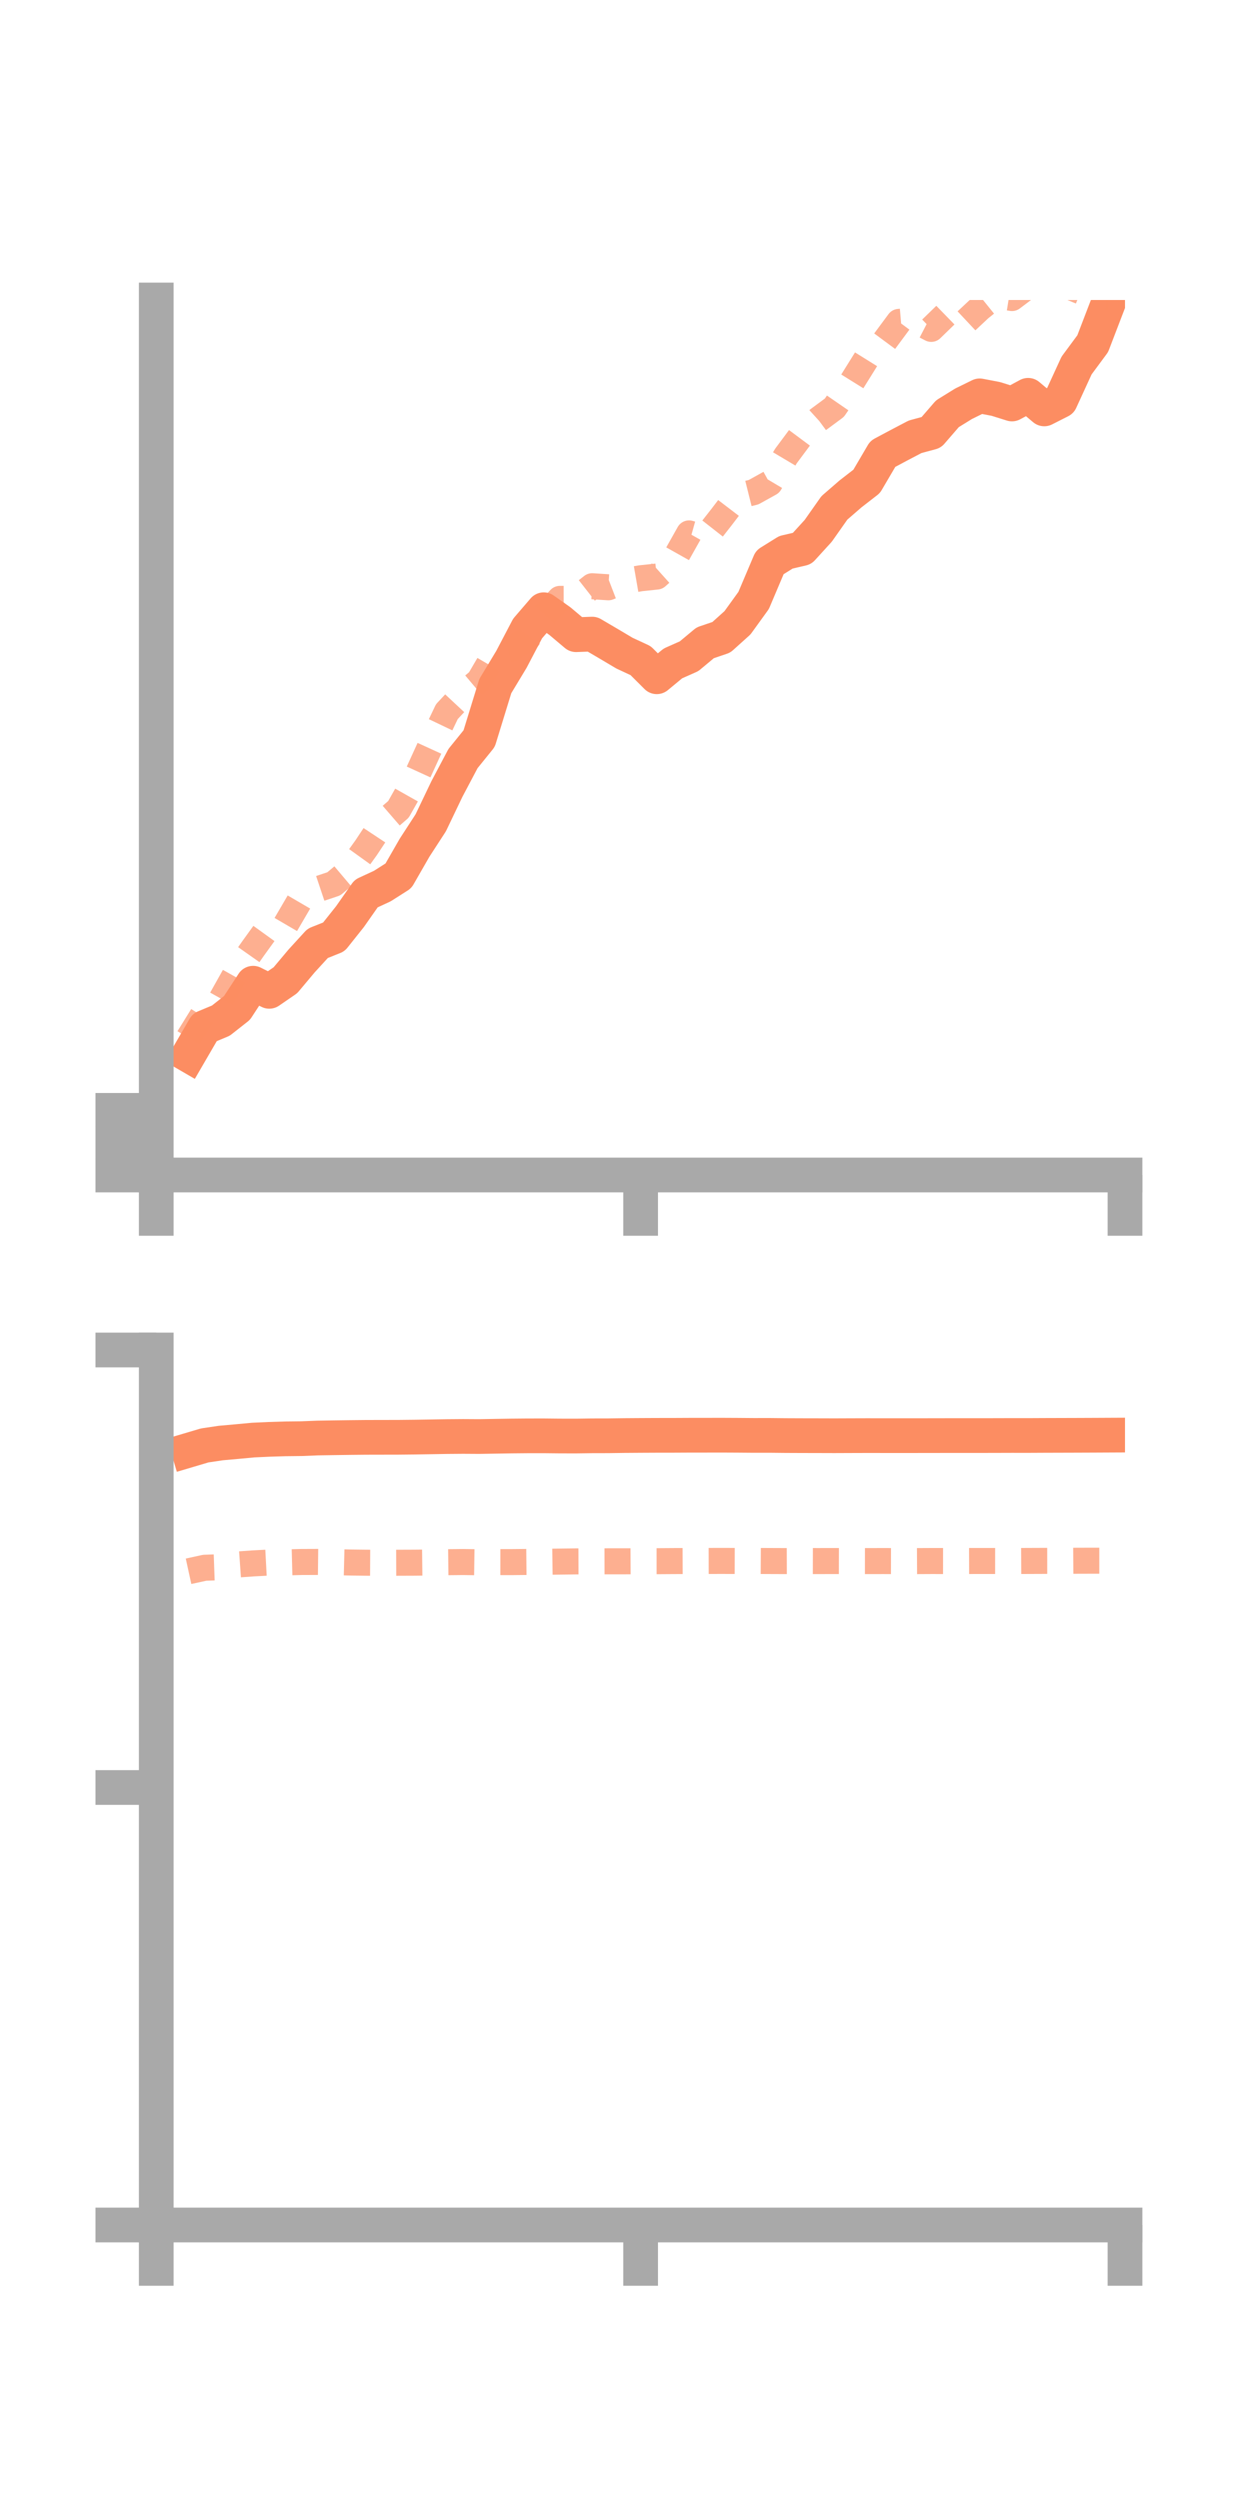 <?xml version="1.0" encoding="utf-8" standalone="no"?>
<!DOCTYPE svg PUBLIC "-//W3C//DTD SVG 1.1//EN"
  "http://www.w3.org/Graphics/SVG/1.1/DTD/svg11.dtd">
<!-- Created with matplotlib (https://matplotlib.org/) -->
<svg height="144pt" version="1.1" viewBox="0 0 72 144" width="72pt" xmlns="http://www.w3.org/2000/svg" xmlns:xlink="http://www.w3.org/1999/xlink">
 <defs>
  <style type="text/css">*{stroke-linecap:butt;stroke-linejoin:round;}</style>
 </defs>
 <g id="figure_1">
  <g id="patch_1">
   <path d="M 0 144 
L 72 144 
L 72 0 
L 0 0 
z
" style="fill:none;"/>
  </g>
  <g id="axes_1">
   <g id="patch_2">
    <path d="M 9 67.68 
L 64.8 67.68 
L 64.8 17.28 
L 9 17.28 
z
" style="fill:none;"/>
   </g>
   <g id="matplotlib.axis_1">
    <g id="xtick_1">
     <g id="line2d_1">
      <defs>
       <path d="M 0 0 
L 0 3.5 
" id="m48e8b1e784" style="stroke:#a9a9a9;stroke-width:2;"/>
      </defs>
      <g>
       <use style="fill:#a9a9a9;stroke:#a9a9a9;stroke-width:2;" x="9" xlink:href="#m48e8b1e784" y="67.68"/>
      </g>
     </g>
    </g>
    <g id="xtick_2">
     <g id="line2d_2">
      <g>
       <use style="fill:#a9a9a9;stroke:#a9a9a9;stroke-width:2;" x="36.9" xlink:href="#m48e8b1e784" y="67.68"/>
      </g>
     </g>
    </g>
    <g id="xtick_3">
     <g id="line2d_3">
      <g>
       <use style="fill:#a9a9a9;stroke:#a9a9a9;stroke-width:2;" x="64.8" xlink:href="#m48e8b1e784" y="67.68"/>
      </g>
     </g>
    </g>
   </g>
   <g id="matplotlib.axis_2">
    <g id="ytick_1">
     <g id="line2d_4">
      <defs>
       <path d="M 0 0 
L -3.5 0 
" id="mb0472c9020" style="stroke:#a9a9a9;stroke-width:2;"/>
      </defs>
      <g>
       <use style="fill:#a9a9a9;stroke:#a9a9a9;stroke-width:2;" x="9" xlink:href="#mb0472c9020" y="67.68"/>
      </g>
     </g>
    </g>
    <g id="ytick_2">
     <g id="line2d_5">
      <g>
       <use style="fill:#a9a9a9;stroke:#a9a9a9;stroke-width:2;" x="9" xlink:href="#mb0472c9020" y="65.819"/>
      </g>
     </g>
    </g>
    <g id="ytick_3">
     <g id="line2d_6">
      <g>
       <use style="fill:#a9a9a9;stroke:#a9a9a9;stroke-width:2;" x="9" xlink:href="#mb0472c9020" y="63.957"/>
      </g>
     </g>
    </g>
   </g>
   <g id="line2d_7">
    <path clip-path="url(#p7cbe60b916)" d="M 10.86 60.777 
L 11.79 59.177 
L 12.72 58.789 
L 13.65 58.057 
L 14.58 56.634 
L 15.51 57.101 
L 16.44 56.462 
L 17.37 55.354 
L 18.3 54.337 
L 19.23 53.965 
L 20.16 52.797 
L 21.09 51.469 
L 22.02 51.039 
L 22.95 50.447 
L 23.88 48.827 
L 24.81 47.395 
L 25.74 45.451 
L 26.67 43.692 
L 27.6 42.542 
L 28.53 39.518 
L 29.46 37.977 
L 30.39 36.203 
L 31.32 35.121 
L 32.25 35.776 
L 33.18 36.559 
L 34.11 36.524 
L 35.04 37.07 
L 35.97 37.622 
L 36.9 38.054 
L 37.83 38.982 
L 38.76 38.213 
L 39.69 37.8 
L 40.62 37.025 
L 41.55 36.709 
L 42.48 35.872 
L 43.41 34.585 
L 44.34 32.391 
L 45.27 31.812 
L 46.2 31.596 
L 47.13 30.576 
L 48.06 29.255 
L 48.99 28.448 
L 49.92 27.727 
L 50.85 26.143 
L 51.78 25.647 
L 52.71 25.159 
L 53.64 24.908 
L 54.57 23.833 
L 55.5 23.258 
L 56.43 22.801 
L 57.36 22.979 
L 58.29 23.27 
L 59.22 22.77 
L 60.15 23.553 
L 61.08 23.081 
L 62.01 21.055 
L 62.94 19.797 
L 63.87 17.373 
" style="fill:none;stroke:#fc8d62;stroke-linecap:square;stroke-width:2;"/>
   </g>
   <g id="line2d_8">
    <path clip-path="url(#p7cbe60b916)" d="M 10.86 59.792 
L 11.79 58.29 
L 12.72 57.612 
L 13.65 55.952 
L 14.58 54.631 
L 15.51 53.342 
L 16.44 53.289 
L 17.37 51.697 
L 18.3 51.219 
L 19.23 50.908 
L 20.16 50.123 
L 21.09 48.83 
L 22.02 47.425 
L 22.95 46.621 
L 23.88 44.973 
L 24.81 42.939 
L 25.74 40.991 
L 26.67 39.994 
L 27.6 39.211 
L 28.53 37.622 
L 29.46 37.399 
L 30.39 36.773 
L 31.32 35.489 
L 32.25 34.496 
L 33.18 34.495 
L 34.11 33.767 
L 35.04 33.828 
L 35.97 33.47 
L 36.9 33.308 
L 37.83 33.21 
L 38.76 32.378 
L 39.69 30.724 
L 40.62 30.985 
L 41.55 29.799 
L 42.48 28.581 
L 43.41 28.349 
L 44.34 27.833 
L 45.27 26.267 
L 46.2 25.017 
L 47.13 24.172 
L 48.06 23.484 
L 48.99 22.133 
L 49.92 20.64 
L 50.85 19.797 
L 51.78 18.541 
L 52.71 18.462 
L 53.64 18.944 
L 54.57 18.04 
L 55.5 18.64 
L 56.43 17.768 
L 57.36 17.019 
L 58.29 17.168 
L 59.22 16.467 
L 60.15 16.266 
L 61.08 16.301 
L 62.01 16.688 
L 62.94 17.072 
L 63.87 17.135 
" style="fill:none;stroke:#fc8d62;stroke-dasharray:1.5,1.5;stroke-dashoffset:0;stroke-opacity:0.7;stroke-width:1.5;"/>
   </g>
   <g id="patch_3">
    <path d="M 9 67.68 
L 9 17.28 
" style="fill:none;stroke:#a9a9a9;stroke-linecap:square;stroke-linejoin:miter;stroke-width:2;"/>
   </g>
   <g id="patch_4">
    <path d="M 64.8 67.68 
L 64.8 17.28 
" style="fill:none;"/>
   </g>
   <g id="patch_5">
    <path d="M 9 67.68 
L 64.8 67.68 
" style="fill:none;stroke:#a9a9a9;stroke-linecap:square;stroke-linejoin:miter;stroke-width:2;"/>
   </g>
   <g id="patch_6">
    <path d="M 9 17.28 
L 64.8 17.28 
" style="fill:none;"/>
   </g>
  </g>
  <g id="axes_2">
   <g id="patch_7">
    <path d="M 9 128.16 
L 64.8 128.16 
L 64.8 77.76 
L 9 77.76 
z
" style="fill:none;"/>
   </g>
   <g id="matplotlib.axis_3">
    <g id="xtick_4">
     <g id="line2d_9">
      <g>
       <use style="fill:#a9a9a9;stroke:#a9a9a9;stroke-width:2;" x="9" xlink:href="#m48e8b1e784" y="128.16"/>
      </g>
     </g>
    </g>
    <g id="xtick_5">
     <g id="line2d_10">
      <g>
       <use style="fill:#a9a9a9;stroke:#a9a9a9;stroke-width:2;" x="36.9" xlink:href="#m48e8b1e784" y="128.16"/>
      </g>
     </g>
    </g>
    <g id="xtick_6">
     <g id="line2d_11">
      <g>
       <use style="fill:#a9a9a9;stroke:#a9a9a9;stroke-width:2;" x="64.8" xlink:href="#m48e8b1e784" y="128.16"/>
      </g>
     </g>
    </g>
   </g>
   <g id="matplotlib.axis_4">
    <g id="ytick_4">
     <g id="line2d_12">
      <g>
       <use style="fill:#a9a9a9;stroke:#a9a9a9;stroke-width:2;" x="9" xlink:href="#mb0472c9020" y="128.16"/>
      </g>
     </g>
    </g>
    <g id="ytick_5">
     <g id="line2d_13">
      <g>
       <use style="fill:#a9a9a9;stroke:#a9a9a9;stroke-width:2;" x="9" xlink:href="#mb0472c9020" y="102.96"/>
      </g>
     </g>
    </g>
    <g id="ytick_6">
     <g id="line2d_14">
      <g>
       <use style="fill:#a9a9a9;stroke:#a9a9a9;stroke-width:2;" x="9" xlink:href="#mb0472c9020" y="77.76"/>
      </g>
     </g>
    </g>
   </g>
   <g id="line2d_15">
    <path clip-path="url(#pe2354181f3)" d="M 10.86 83.533 
L 11.79 83.257 
L 12.72 83.119 
L 13.65 83.036 
L 14.58 82.949 
L 15.51 82.906 
L 16.44 82.878 
L 17.37 82.867 
L 18.3 82.83 
L 19.23 82.815 
L 20.16 82.802 
L 21.09 82.792 
L 22.02 82.79 
L 22.95 82.788 
L 23.88 82.778 
L 24.81 82.763 
L 25.74 82.747 
L 26.67 82.739 
L 27.6 82.745 
L 28.53 82.729 
L 29.46 82.714 
L 30.39 82.705 
L 31.32 82.704 
L 32.25 82.714 
L 33.18 82.716 
L 34.11 82.703 
L 35.04 82.701 
L 35.97 82.688 
L 36.9 82.681 
L 37.83 82.676 
L 38.76 82.675 
L 39.69 82.67 
L 40.62 82.669 
L 41.55 82.667 
L 42.48 82.672 
L 43.41 82.68 
L 44.34 82.679 
L 45.27 82.689 
L 46.2 82.693 
L 47.13 82.695 
L 48.06 82.698 
L 48.99 82.694 
L 49.92 82.691 
L 50.85 82.692 
L 51.78 82.693 
L 52.71 82.692 
L 53.64 82.691 
L 54.57 82.689 
L 55.5 82.689 
L 56.43 82.689 
L 57.36 82.687 
L 58.29 82.684 
L 59.22 82.685 
L 60.15 82.68 
L 61.08 82.677 
L 62.01 82.674 
L 62.94 82.67 
L 63.87 82.665 
" style="fill:none;stroke:#fc8d62;stroke-linecap:square;stroke-width:2;"/>
   </g>
   <g id="line2d_16">
    <path clip-path="url(#pe2354181f3)" d="M 10.86 90.506 
L 11.79 90.303 
L 12.72 90.27 
L 13.65 90.118 
L 14.58 90.052 
L 15.51 90.003 
L 16.44 89.995 
L 17.37 89.971 
L 18.3 89.967 
L 19.23 89.978 
L 20.16 90.001 
L 21.09 90.013 
L 22.02 90.018 
L 22.95 90.015 
L 23.88 90.011 
L 24.81 90 
L 25.74 89.983 
L 26.67 89.973 
L 27.6 89.986 
L 28.53 89.977 
L 29.46 89.978 
L 30.39 89.968 
L 31.32 89.961 
L 32.25 89.948 
L 33.18 89.936 
L 34.11 89.933 
L 35.04 89.931 
L 35.97 89.931 
L 36.9 89.926 
L 37.83 89.925 
L 38.76 89.918 
L 39.69 89.914 
L 40.62 89.911 
L 41.55 89.909 
L 42.48 89.911 
L 43.41 89.91 
L 44.34 89.915 
L 45.27 89.919 
L 46.2 89.916 
L 47.13 89.918 
L 48.06 89.916 
L 48.99 89.918 
L 49.92 89.919 
L 50.85 89.917 
L 51.78 89.919 
L 52.71 89.92 
L 53.64 89.915 
L 54.57 89.916 
L 55.5 89.915 
L 56.43 89.912 
L 57.36 89.913 
L 58.29 89.916 
L 59.22 89.911 
L 60.15 89.907 
L 61.08 89.906 
L 62.01 89.9 
L 62.94 89.897 
L 63.87 89.897 
" style="fill:none;stroke:#fc8d62;stroke-dasharray:1.5,1.5;stroke-dashoffset:0;stroke-opacity:0.7;stroke-width:1.5;"/>
   </g>
   <g id="patch_8">
    <path d="M 9 128.16 
L 9 77.76 
" style="fill:none;stroke:#a9a9a9;stroke-linecap:square;stroke-linejoin:miter;stroke-width:2;"/>
   </g>
   <g id="patch_9">
    <path d="M 64.8 128.16 
L 64.8 77.76 
" style="fill:none;"/>
   </g>
   <g id="patch_10">
    <path d="M 9 128.16 
L 64.8 128.16 
" style="fill:none;stroke:#a9a9a9;stroke-linecap:square;stroke-linejoin:miter;stroke-width:2;"/>
   </g>
   <g id="patch_11">
    <path d="M 9 77.76 
L 64.8 77.76 
" style="fill:none;"/>
   </g>
  </g>
 </g>
 <defs>
  <clipPath id="p7cbe60b916">
   <rect height="50.4" width="55.8" x="9" y="17.28"/>
  </clipPath>
  <clipPath id="pe2354181f3">
   <rect height="50.4" width="55.8" x="9" y="77.76"/>
  </clipPath>
 </defs>
</svg>
